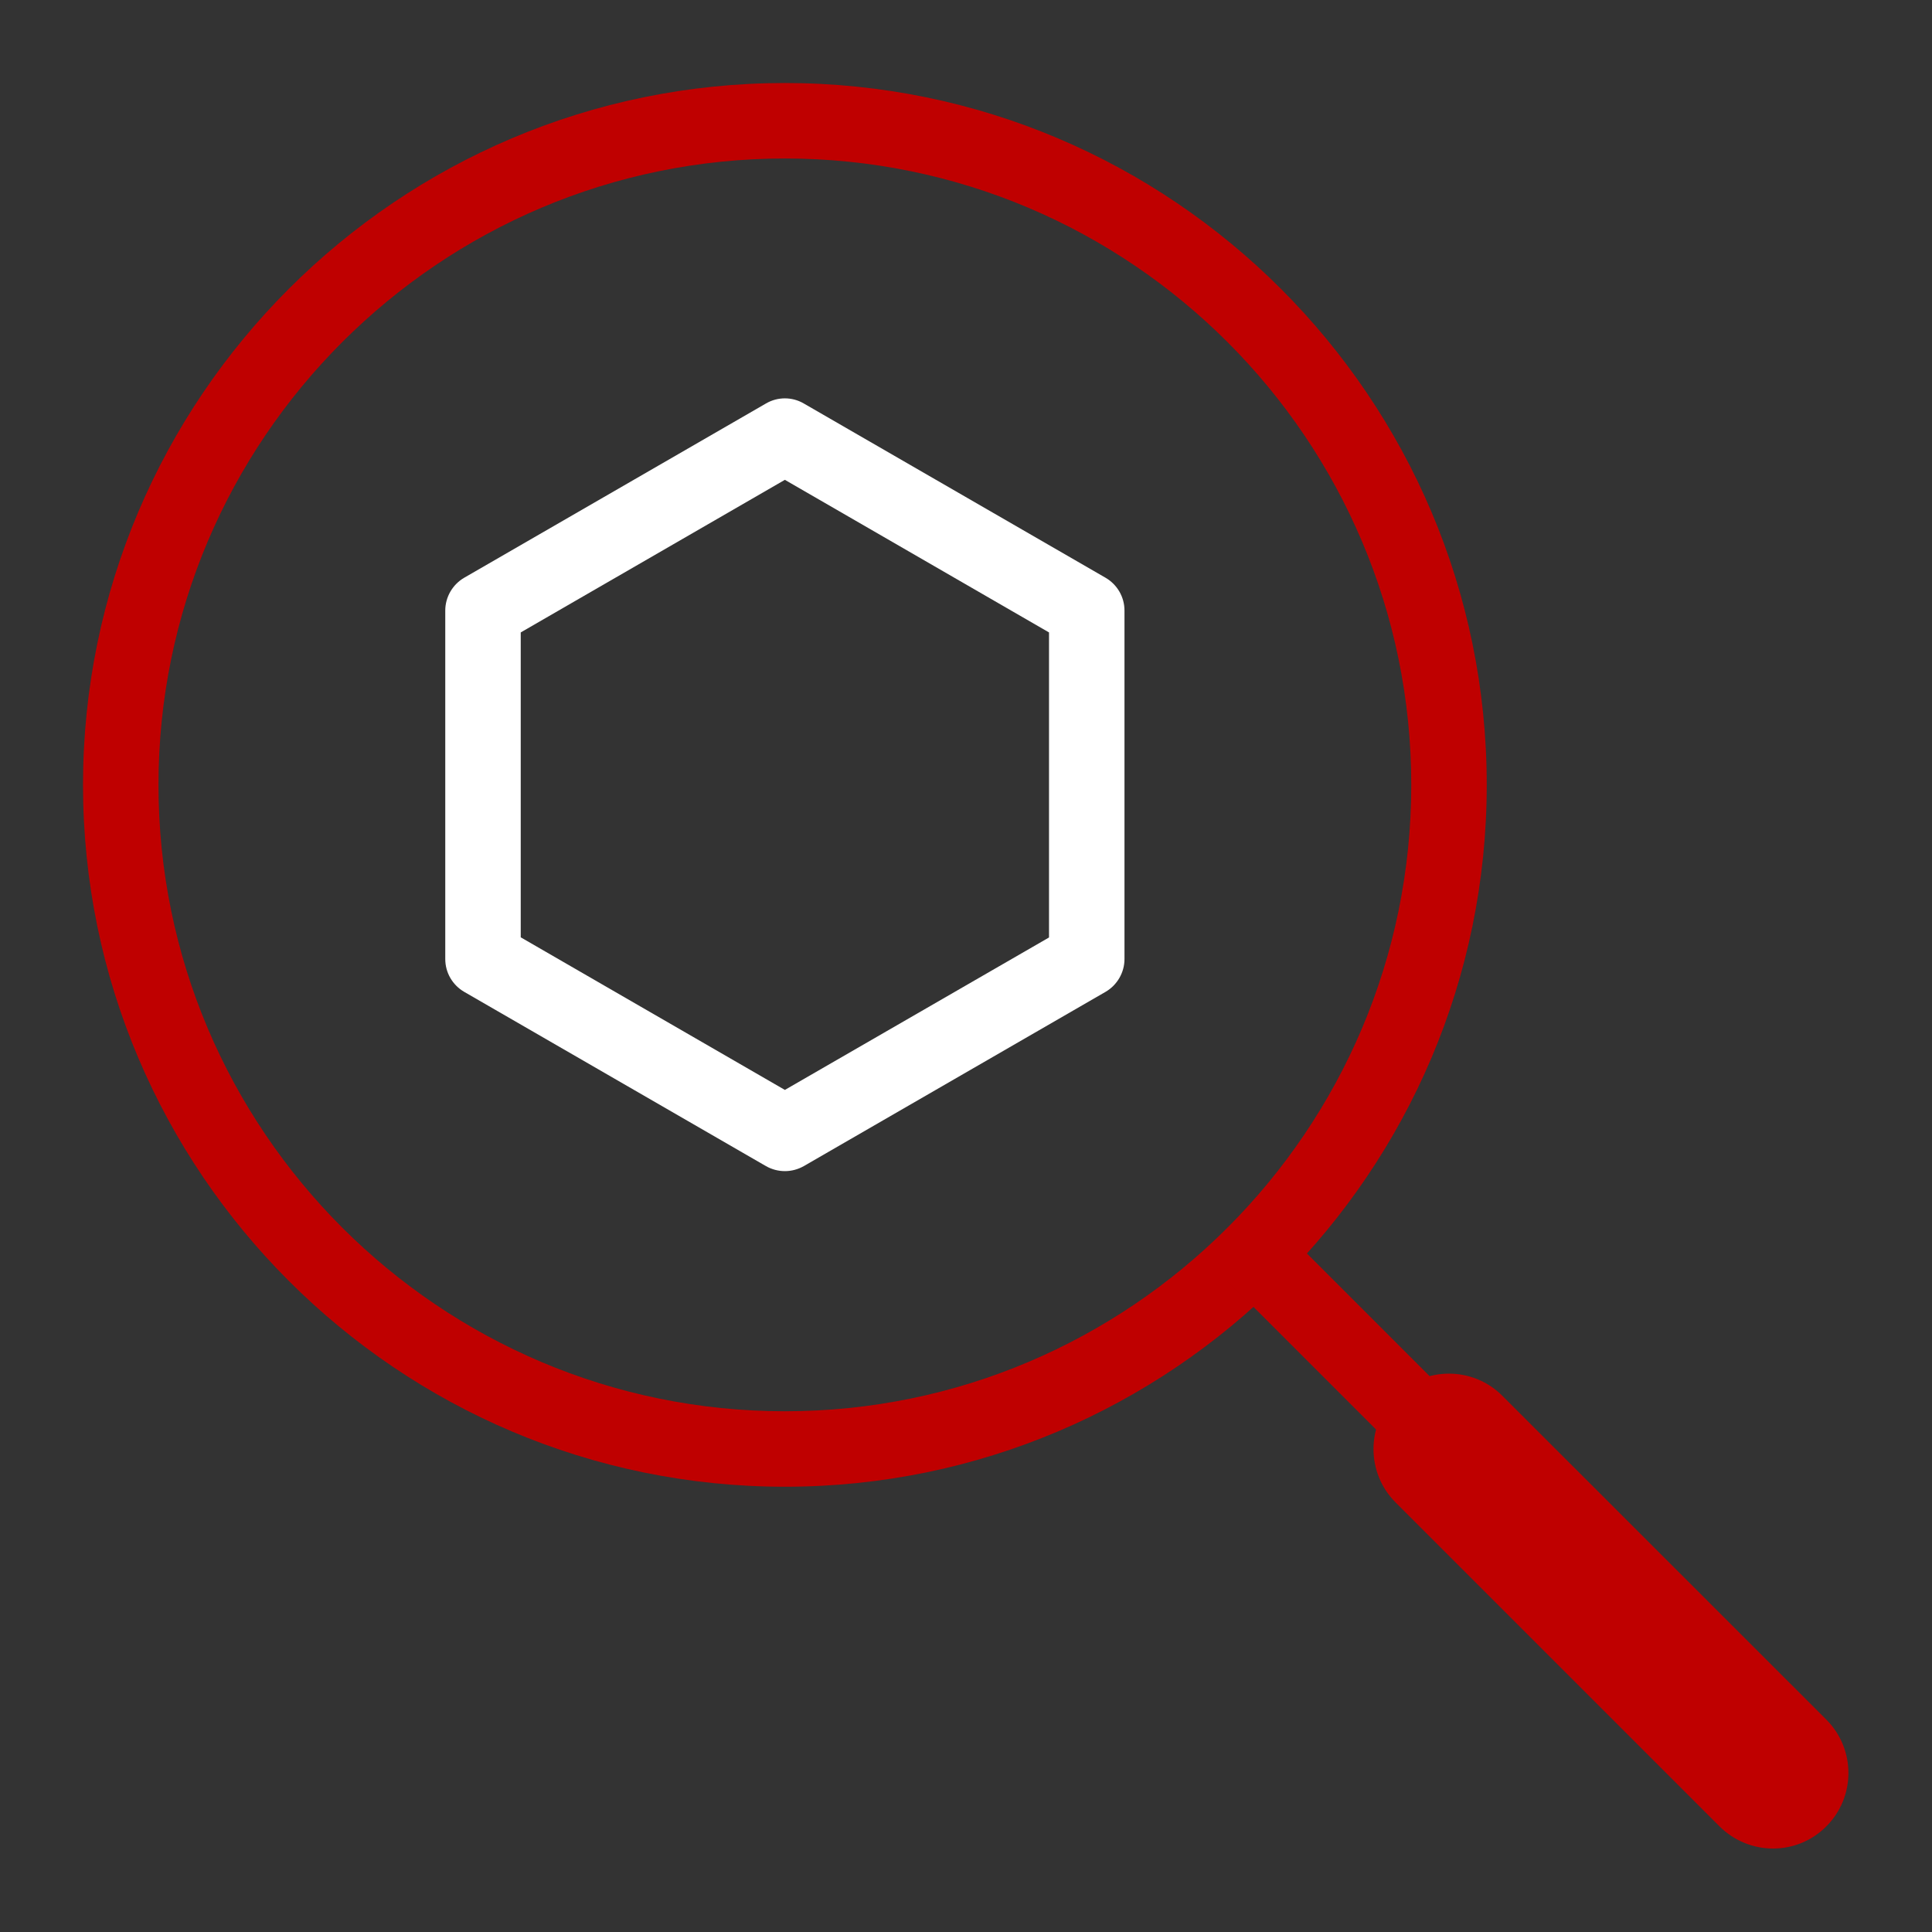 <?xml version="1.0" encoding="utf-8"?>
<!-- Generator: Adobe Illustrator 24.3.0, SVG Export Plug-In . SVG Version: 6.00 Build 0)  -->
<svg version="1.0" id="Layer_1" xmlns="http://www.w3.org/2000/svg" xmlns:xlink="http://www.w3.org/1999/xlink" x="0px" y="0px"
	 viewBox="0 0 128 128" enable-background="new 0 0 128 128" xml:space="preserve">
<rect x="0" y="0" width="128" height="128" fill="#333333" stroke="none"/>
<g id="search">
	<g>
		<path fill="#bf0000" d="M52,98.5C26.36,98.5,5.5,77.64,5.5,52C5.5,26.36,26.36,5.5,52,5.5c25.64,0,46.5,20.86,46.5,46.5
			C98.5,77.64,77.64,98.5,52,98.5z M52,10.5c-22.88,0-41.5,18.62-41.5,41.5c0,22.88,18.62,41.5,41.5,41.5
			c22.88,0,41.5-18.62,41.5-41.5C93.5,29.12,74.88,10.5,52,10.5z"/>
	</g>
	<g>
		<path fill="#bf0000" d="M117.47,119.97c-0.64,0-1.28-0.24-1.77-0.73L81.34,84.88c-0.98-0.98-0.98-2.56,0-3.54s2.56-0.98,3.54,0
			l34.36,34.36c0.98,0.98,0.98,2.56,0,3.54C118.75,119.72,118.11,119.97,117.47,119.97z"/>
	</g>
	<g>
		<path fill="#bf0000" d="M117.47,122.47c-1.28,0-2.56-0.49-3.54-1.46L92.46,99.54c-1.95-1.95-1.95-5.12,0-7.07
			c1.95-1.95,5.12-1.95,7.07,0L121,113.93c1.95,1.95,1.95,5.12,0,7.07C120.03,121.98,118.75,122.47,117.47,122.47z"/>
	</g>
	<g>
		<path fill="#FFFFFF" d="M52,77.59c-0.43,0-0.86-0.11-1.25-0.33l-20-11.55c-0.77-0.45-1.25-1.27-1.25-2.17V40.45
			c0-0.89,0.48-1.72,1.25-2.17l20-11.55c0.77-0.45,1.73-0.45,2.5,0l20,11.55c0.77,0.45,1.25,1.27,1.25,2.17v23.09
			c0,0.89-0.48,1.72-1.25,2.17l-20,11.55C52.86,77.48,52.43,77.59,52,77.59z M34.5,62.1L52,72.21l17.5-10.1V41.9L52,31.79L34.5,41.9
			V62.1z M72,63.55L72,63.55L72,63.55z"/>
	</g>
</g>
</svg>
